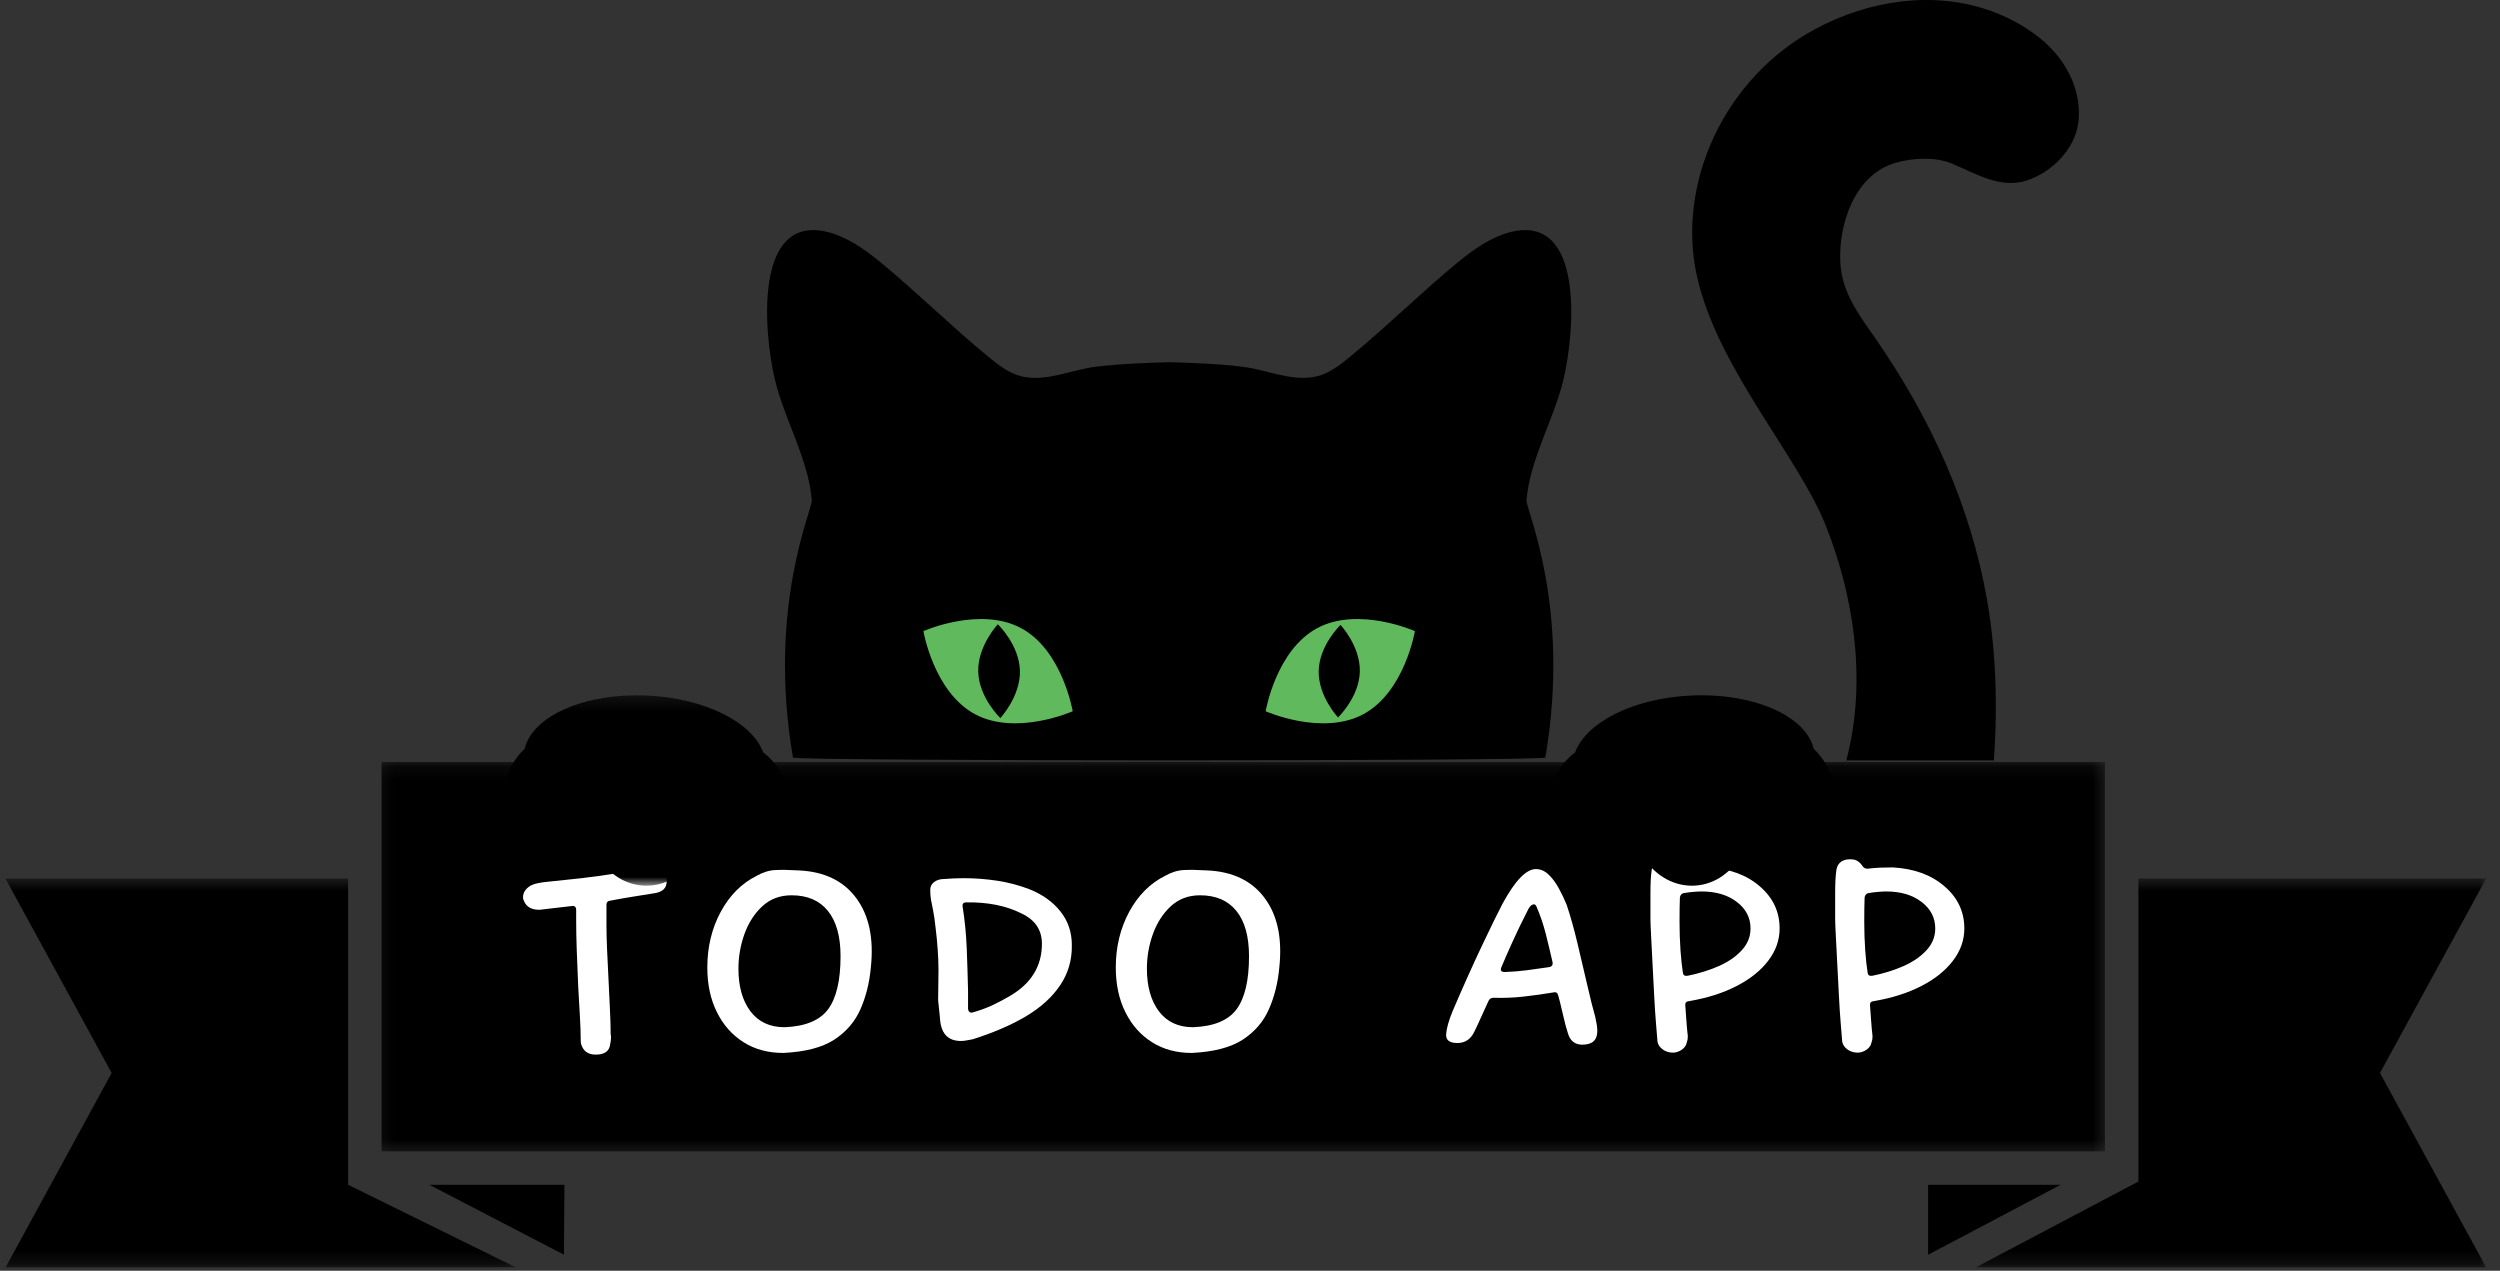 <svg width="181" height="92" viewBox="0 0 181 92" fill="none" xmlns="http://www.w3.org/2000/svg">
<rect x="0" y="0" width="181" height="92" fill="#333333" stroke="none"/>
<mask id="mask0_108_249" style="mask-type:luminance" maskUnits="userSpaceOnUse" x="142" y="63" width="39" height="29">
<path d="M142.549 63.576H180.267V91.763H142.549V63.576Z" fill="white"/>
</mask>
<g mask="url(#mask0_108_249)">
<path d="M154.823 63.607V85.54L143.05 91.756H179.998L172.311 77.683L179.998 63.607H154.823Z" fill="black"/>
</g>
<path d="M139.596 85.778V90.842L149.192 85.778H139.596Z" fill="black"/>
<mask id="mask1_108_249" style="mask-type:luminance" maskUnits="userSpaceOnUse" x="27" y="55" width="126" height="29">
<path d="M27.179 55.154H152.533V83.544H27.179V55.154Z" fill="white"/>
</mask>
<g mask="url(#mask1_108_249)">
<path d="M152.397 55.165H27.627V83.358H152.397V55.165Z" fill="black"/>
</g>
<mask id="mask2_108_249" style="mask-type:luminance" maskUnits="userSpaceOnUse" x="0" y="63" width="38" height="29">
<path d="M0 63.576H37.717V91.763H0V63.576Z" fill="white"/>
</mask>
<g mask="url(#mask2_108_249)">
<path d="M25.203 85.778V63.607L0.396 63.613L8.084 77.683L0.403 91.762L37.336 91.752L25.203 85.778Z" fill="black"/>
</g>
<path d="M40.829 90.84L40.865 85.778H31.083L40.829 90.84Z" fill="black"/>
<path d="M43.128 76.355C42.567 76.355 42.214 76.094 42.071 75.575C42.053 75.518 42.045 75.436 42.045 75.332C42.045 74.836 42.023 74.246 41.984 73.564C41.943 72.883 41.902 72.173 41.863 71.432C41.822 70.565 41.787 69.707 41.759 68.858C41.728 68.008 41.715 67.293 41.715 66.709V65.894C41.715 65.658 41.605 65.56 41.386 65.599C40.485 65.699 39.882 65.768 39.583 65.807C39.282 65.848 39.1 65.868 39.037 65.868C38.493 65.868 38.132 65.668 37.954 65.27C37.895 65.166 37.867 65.066 37.867 64.966C37.867 64.609 38.067 64.317 38.465 64.091C38.626 64.017 38.797 63.965 38.977 63.935C39.154 63.901 39.325 63.874 39.488 63.857L42.105 63.58L43.457 63.407C43.618 63.385 43.928 63.337 44.385 63.268C44.846 63.199 45.329 63.136 45.832 63.077C46.335 63.014 46.716 62.973 46.976 62.956C47.836 62.893 48.267 63.181 48.267 63.822C48.267 64.286 47.986 64.566 47.427 64.663C46.883 64.746 46.339 64.832 45.797 64.923C45.26 65.01 44.718 65.105 44.177 65.209C43.997 65.227 43.908 65.326 43.908 65.504V66.977C43.908 67.463 43.921 68.047 43.951 68.728C43.98 69.404 44.014 70.123 44.055 70.886C44.094 71.648 44.129 72.376 44.159 73.07C44.194 73.759 44.211 74.342 44.211 74.82C44.211 74.862 44.214 74.898 44.22 74.933C44.231 74.963 44.237 74.998 44.237 75.037C44.237 75.055 44.237 75.07 44.237 75.081C44.237 75.094 44.237 75.106 44.237 75.124C44.237 75.206 44.231 75.28 44.22 75.349C44.214 75.418 44.198 75.505 44.177 75.609C44.118 76.105 43.769 76.355 43.128 76.355Z" fill="white"/>
<path d="M56.713 76.233C55.608 76.233 54.646 75.973 53.827 75.453C53.006 74.933 52.365 74.21 51.903 73.278C51.44 72.348 51.21 71.272 51.21 70.045C51.21 68.561 51.533 67.218 52.181 66.015C52.833 64.815 53.702 63.944 54.789 63.407C55.244 63.147 55.699 63.008 56.15 62.99C56.605 62.969 57.155 62.977 57.797 63.017C59.656 63.092 61.051 63.758 61.983 65.01C62.919 66.264 63.274 67.944 63.049 70.045C62.949 71.15 62.698 72.158 62.295 73.07C61.896 73.978 61.259 74.714 60.388 75.28C59.521 75.839 58.295 76.157 56.713 76.233ZM56.8 74.37C58.301 74.314 59.352 73.88 59.955 73.07C60.555 72.255 60.856 70.977 60.856 69.231C60.856 67.792 60.548 66.698 59.937 65.946C59.331 65.196 58.455 64.819 57.311 64.819C56.466 64.819 55.76 65.086 55.188 65.617C54.62 66.143 54.191 66.812 53.897 67.627C53.606 68.438 53.463 69.272 53.463 70.132C53.463 71.415 53.752 72.444 54.33 73.217C54.913 73.986 55.736 74.37 56.8 74.37Z" fill="white"/>
<path d="M69.576 75.367C68.675 75.367 68.172 74.877 68.068 73.893C68.068 73.854 68.055 73.724 68.033 73.503C68.016 73.284 67.992 73.059 67.964 72.827C67.934 72.597 67.921 72.442 67.921 72.359L67.947 70.253C67.947 69.733 67.925 69.22 67.886 68.71C67.851 68.197 67.802 67.692 67.739 67.194C67.68 66.635 67.62 66.21 67.557 65.92C67.498 65.625 67.448 65.374 67.409 65.166C67.368 64.954 67.349 64.707 67.349 64.429C67.349 64.186 67.444 63.996 67.635 63.857C67.825 63.714 68.059 63.641 68.337 63.641C68.579 63.623 68.816 63.61 69.047 63.597C69.277 63.586 69.511 63.58 69.749 63.58C70.575 63.58 71.387 63.641 72.185 63.762C72.986 63.883 73.758 64.087 74.499 64.368C75.463 64.75 76.219 65.287 76.769 65.981C77.324 66.669 77.601 67.484 77.601 68.424C77.619 69.506 77.335 70.476 76.752 71.337C76.174 72.199 75.344 72.948 74.265 73.59C73.68 73.932 73.069 74.238 72.427 74.508C71.786 74.781 71.114 75.026 70.417 75.245C70.272 75.269 70.131 75.295 69.992 75.323C69.853 75.353 69.715 75.367 69.576 75.367ZM70.087 73.052C70.126 73.273 70.246 73.354 70.443 73.295C70.945 73.152 71.409 72.981 71.838 72.784C72.271 72.582 72.707 72.35 73.147 72.091C74.672 71.189 75.435 69.937 75.435 68.329C75.435 67.33 74.943 66.6 73.961 66.136C72.856 65.578 71.526 65.309 69.966 65.331C69.745 65.331 69.656 65.441 69.697 65.66C69.853 66.644 69.951 67.644 69.992 68.667C70.031 69.686 70.064 70.704 70.087 71.727C70.087 71.948 70.087 72.168 70.087 72.394C70.087 72.615 70.087 72.834 70.087 73.052Z" fill="white"/>
<path d="M86.286 76.233C85.181 76.233 84.219 75.973 83.4 75.453C82.579 74.933 81.938 74.21 81.476 73.278C81.013 72.348 80.783 71.272 80.783 70.045C80.783 68.561 81.106 67.218 81.754 66.015C82.406 64.815 83.275 63.944 84.362 63.407C84.817 63.147 85.272 63.008 85.723 62.99C86.178 62.969 86.728 62.977 87.37 63.017C89.229 63.092 90.624 63.758 91.556 65.01C92.492 66.264 92.847 67.944 92.622 70.045C92.522 71.15 92.271 72.158 91.868 73.07C91.469 73.978 90.832 74.714 89.961 75.28C89.094 75.839 87.868 76.157 86.286 76.233ZM86.373 74.37C87.874 74.314 88.925 73.88 89.528 73.07C90.128 72.255 90.429 70.977 90.429 69.231C90.429 67.792 90.121 66.698 89.51 65.946C88.904 65.196 88.028 64.819 86.884 64.819C86.039 64.819 85.333 65.086 84.761 65.617C84.193 66.143 83.764 66.812 83.47 67.627C83.179 68.438 83.036 69.272 83.036 70.132C83.036 71.415 83.325 72.444 83.903 73.217C84.486 73.986 85.309 74.37 86.373 74.37Z" fill="white"/>
<path d="M114.561 75.635C114.024 75.635 113.673 75.356 113.513 74.794C113.391 74.413 113.29 74.038 113.209 73.668C113.127 73.299 113.038 72.922 112.941 72.541L112.819 72.091C112.778 71.889 112.668 71.809 112.49 71.848C111.766 71.969 111.045 72.071 110.323 72.151C109.606 72.234 108.876 72.262 108.131 72.238C107.968 72.238 107.849 72.311 107.775 72.454C107.572 72.894 107.385 73.304 107.212 73.685C107.043 74.067 106.891 74.396 106.753 74.673C106.493 75.234 106.079 75.514 105.513 75.514C104.952 75.514 104.681 75.31 104.699 74.898C104.72 74.489 104.874 73.934 105.158 73.234C105.921 71.449 106.636 69.852 107.307 68.442C107.977 67.027 108.471 66.019 108.789 65.417C109.695 63.753 110.499 62.921 111.199 62.921C111.539 62.921 111.849 63.058 112.126 63.328C112.408 63.602 112.655 63.933 112.863 64.325C113.075 64.713 113.264 65.105 113.426 65.504C113.703 66.332 113.966 67.27 114.215 68.32C114.468 69.374 114.704 70.381 114.925 71.345C115.144 72.305 115.335 73.066 115.497 73.624C115.536 73.822 115.571 74.001 115.601 74.162C115.63 74.324 115.645 74.487 115.645 74.647C115.645 75.306 115.283 75.635 114.561 75.635ZM108.703 70.019C108.603 70.257 108.685 70.374 108.945 70.374C109.483 70.357 110.016 70.314 110.549 70.245C111.08 70.171 111.617 70.095 112.161 70.019C112.362 69.98 112.442 69.859 112.403 69.655C112.258 69.014 112.096 68.338 111.918 67.627C111.738 66.916 111.506 66.24 111.225 65.599C111.166 65.478 111.077 65.443 110.956 65.495C110.835 65.543 110.724 65.666 110.627 65.868C110.187 66.73 109.812 67.506 109.5 68.199C109.188 68.888 108.922 69.495 108.703 70.019Z" fill="white"/>
<path d="M121.026 76.207C120.766 76.19 120.541 76.105 120.35 75.956C120.16 75.804 120.043 75.631 120.004 75.427C119.986 75.208 119.952 74.79 119.9 74.17C119.848 73.546 119.8 72.84 119.761 72.047C119.72 71.256 119.679 70.476 119.64 69.707C119.598 68.934 119.564 68.258 119.536 67.679C119.505 67.096 119.492 66.713 119.492 66.526V64.603C119.492 63.961 119.52 63.428 119.579 62.999C119.642 62.566 119.893 62.31 120.333 62.228C120.673 62.189 120.924 62.219 121.087 62.323C121.247 62.423 121.377 62.553 121.477 62.713C121.557 62.834 121.678 62.895 121.841 62.895C122.14 62.856 122.45 62.83 122.768 62.817C123.091 62.806 123.384 62.8 123.644 62.8C125.186 62.882 126.436 63.335 127.396 64.16C128.36 64.982 128.844 66.002 128.844 67.22C128.844 68.065 128.566 68.847 128.012 69.568C127.461 70.286 126.696 70.894 125.715 71.397C124.731 71.9 123.592 72.262 122.292 72.48C122.088 72.498 121.997 72.6 122.014 72.784C122.036 73.061 122.062 73.416 122.092 73.85C122.12 74.279 122.155 74.662 122.196 75.002C122.196 75.148 122.188 75.249 122.17 75.306C122.146 75.388 122.129 75.449 122.118 75.488C122.112 75.529 122.097 75.579 122.075 75.635C121.993 75.813 121.852 75.958 121.65 76.068C121.453 76.177 121.245 76.224 121.026 76.207ZM121.841 70.409C121.858 70.606 121.975 70.684 122.196 70.643C122.976 70.487 123.713 70.26 124.406 69.958C125.1 69.659 125.659 69.278 126.088 68.814C126.521 68.353 126.738 67.822 126.738 67.22C126.738 66.44 126.404 65.799 125.741 65.296C125.082 64.793 124.233 64.542 123.193 64.542C122.989 64.542 122.779 64.555 122.56 64.576C122.339 64.594 122.118 64.624 121.893 64.663C121.754 64.687 121.663 64.789 121.624 64.966C121.607 65.43 121.598 66.015 121.598 66.726C121.598 67.436 121.62 68.134 121.668 68.814C121.72 69.497 121.776 70.028 121.841 70.409Z" fill="white"/>
<path d="M134.4 76.207C134.14 76.19 133.915 76.105 133.724 75.956C133.534 75.804 133.417 75.631 133.378 75.427C133.36 75.208 133.326 74.79 133.274 74.17C133.222 73.546 133.174 72.84 133.135 72.047C133.094 71.256 133.053 70.476 133.014 69.707C132.972 68.934 132.938 68.258 132.91 67.679C132.879 67.096 132.866 66.713 132.866 66.526V64.603C132.866 63.961 132.894 63.428 132.953 62.999C133.016 62.566 133.267 62.31 133.707 62.228C134.047 62.189 134.298 62.219 134.461 62.323C134.621 62.423 134.751 62.553 134.851 62.713C134.931 62.834 135.052 62.895 135.215 62.895C135.514 62.856 135.824 62.83 136.142 62.817C136.465 62.806 136.758 62.8 137.018 62.8C138.56 62.882 139.81 63.335 140.77 64.16C141.734 64.982 142.218 66.002 142.218 67.22C142.218 68.065 141.94 68.847 141.386 69.568C140.835 70.286 140.07 70.894 139.089 71.397C138.105 71.9 136.966 72.262 135.666 72.48C135.462 72.498 135.371 72.6 135.388 72.784C135.41 73.061 135.436 73.416 135.466 73.85C135.494 74.279 135.529 74.662 135.57 75.002C135.57 75.148 135.562 75.249 135.544 75.306C135.52 75.388 135.503 75.449 135.492 75.488C135.486 75.529 135.471 75.579 135.449 75.635C135.367 75.813 135.226 75.958 135.024 76.068C134.827 76.177 134.619 76.224 134.4 76.207ZM135.215 70.409C135.232 70.606 135.349 70.684 135.57 70.643C136.35 70.487 137.087 70.26 137.78 69.958C138.474 69.659 139.033 69.278 139.462 68.814C139.895 68.353 140.112 67.822 140.112 67.22C140.112 66.44 139.778 65.799 139.115 65.296C138.456 64.793 137.607 64.542 136.567 64.542C136.363 64.542 136.153 64.555 135.934 64.576C135.713 64.594 135.492 64.624 135.267 64.663C135.128 64.687 135.037 64.789 134.998 64.966C134.981 65.43 134.972 66.015 134.972 66.726C134.972 67.436 134.994 68.134 135.042 68.814C135.094 69.497 135.15 70.028 135.215 70.409Z" fill="white"/>
<path d="M132.18 38.038C134.039 42.692 135.274 48.993 133.672 55.051H144.356C144.558 52.355 144.662 47.998 143.864 43.442C142.66 36.547 139.741 30.216 135.781 24.501C134.6 22.802 133.365 21.205 133.243 19.054C133.079 16.209 134.301 12.625 137.256 11.782C138.504 11.427 140.097 11.342 141.286 11.832C143.043 12.554 144.848 13.721 146.809 13.045C148.566 12.441 150.206 10.812 150.464 8.927C150.774 6.649 149.628 4.433 147.97 2.996C146.883 2.054 145.574 1.324 144.313 0.854C140.038 -0.739 135.291 0.022 131.419 2.104C124.822 5.653 121.379 13.295 122.85 19.961C124.323 26.63 130.16 32.981 132.18 38.038Z" fill="black"/>
<path d="M109.332 16.807C107.989 17.149 106.7 18.044 105.588 18.956C102.953 21.118 100.457 23.597 97.823 25.762C97.156 26.31 96.473 26.866 95.68 27.144C94.055 27.714 92.332 27.009 90.662 26.667C89.085 26.342 85.546 26.245 84.65 26.225C83.748 26.245 80.212 26.342 78.635 26.667C76.964 27.009 75.24 27.714 73.615 27.144C72.826 26.866 72.141 26.31 71.474 25.762C68.839 23.597 66.343 21.118 63.709 18.956C62.597 18.044 61.306 17.149 59.962 16.807C54.55 15.431 55.291 24.087 56.102 27.477C56.795 30.379 58.522 33.217 58.775 36.2C58.834 36.896 55.536 43.87 57.41 54.845C57.434 54.979 70.93 55.048 84.65 55.05C98.365 55.048 111.863 54.979 111.884 54.845C113.759 43.87 110.461 36.896 110.519 36.2C110.773 33.217 112.502 30.379 113.195 27.477C114.006 24.087 114.744 15.431 109.332 16.807Z" fill="black"/>
<path d="M98.709 51.707C101.692 50.104 102.44 45.693 102.44 45.693C102.44 45.693 98.349 43.877 95.364 45.478C92.38 47.082 91.633 51.495 91.633 51.495C91.633 51.495 95.723 53.311 98.709 51.707Z" fill="#61B95E"/>
<path d="M98.451 48.633C98.403 50.481 96.874 51.941 96.874 51.941C96.874 51.941 95.424 50.403 95.474 48.553C95.522 46.705 97.052 45.244 97.052 45.244C97.052 45.244 98.501 46.782 98.451 48.633Z" fill="black"/>
<path d="M70.588 51.707C67.602 50.104 66.855 45.693 66.855 45.693C66.855 45.693 70.947 43.877 73.931 45.478C76.917 47.082 77.664 51.495 77.664 51.495C77.664 51.495 73.571 53.311 70.588 51.707Z" fill="#61B95E"/>
<path d="M70.824 48.633C70.874 50.507 72.423 51.987 72.423 51.987C72.423 51.987 73.892 50.427 73.842 48.553C73.792 46.678 72.243 45.197 72.243 45.197C72.243 45.197 70.774 46.757 70.824 48.633Z" fill="black"/>
<mask id="mask3_108_249" style="mask-type:luminance" maskUnits="userSpaceOnUse" x="36" y="50" width="22" height="15">
<path d="M36.196 50.264H57.685V64.131H36.196V50.264Z" fill="white"/>
</mask>
<g mask="url(#mask3_108_249)">
<path d="M55.252 54.47C54.47 52.31 51.064 50.559 46.902 50.358C42.365 50.137 38.543 51.833 37.986 54.214C37.089 55.048 36.487 56.286 36.419 57.692C36.289 60.339 38.086 62.575 40.43 62.69C41.446 62.74 42.395 62.38 43.16 61.746C43.851 63.106 45.121 64.049 46.62 64.12C48.065 64.19 49.378 63.436 50.204 62.229C50.88 62.846 51.729 63.238 52.667 63.282C55.014 63.397 57.018 61.343 57.146 58.697C57.233 56.938 56.463 55.365 55.252 54.47Z" fill="black"/>
</g>
<path d="M114.042 54.47C114.827 52.31 118.231 50.559 122.395 50.358C126.932 50.136 130.752 51.833 131.311 54.214C132.208 55.048 132.81 56.285 132.879 57.692C133.007 60.339 131.209 62.575 128.865 62.69C127.851 62.74 126.899 62.38 126.137 61.745C125.446 63.106 124.174 64.049 122.677 64.12C121.231 64.189 119.918 63.435 119.091 62.229C118.415 62.846 117.568 63.238 116.627 63.282C114.283 63.397 112.279 61.343 112.149 58.697C112.064 56.938 112.831 55.365 114.042 54.47Z" fill="black"/>
</svg>
